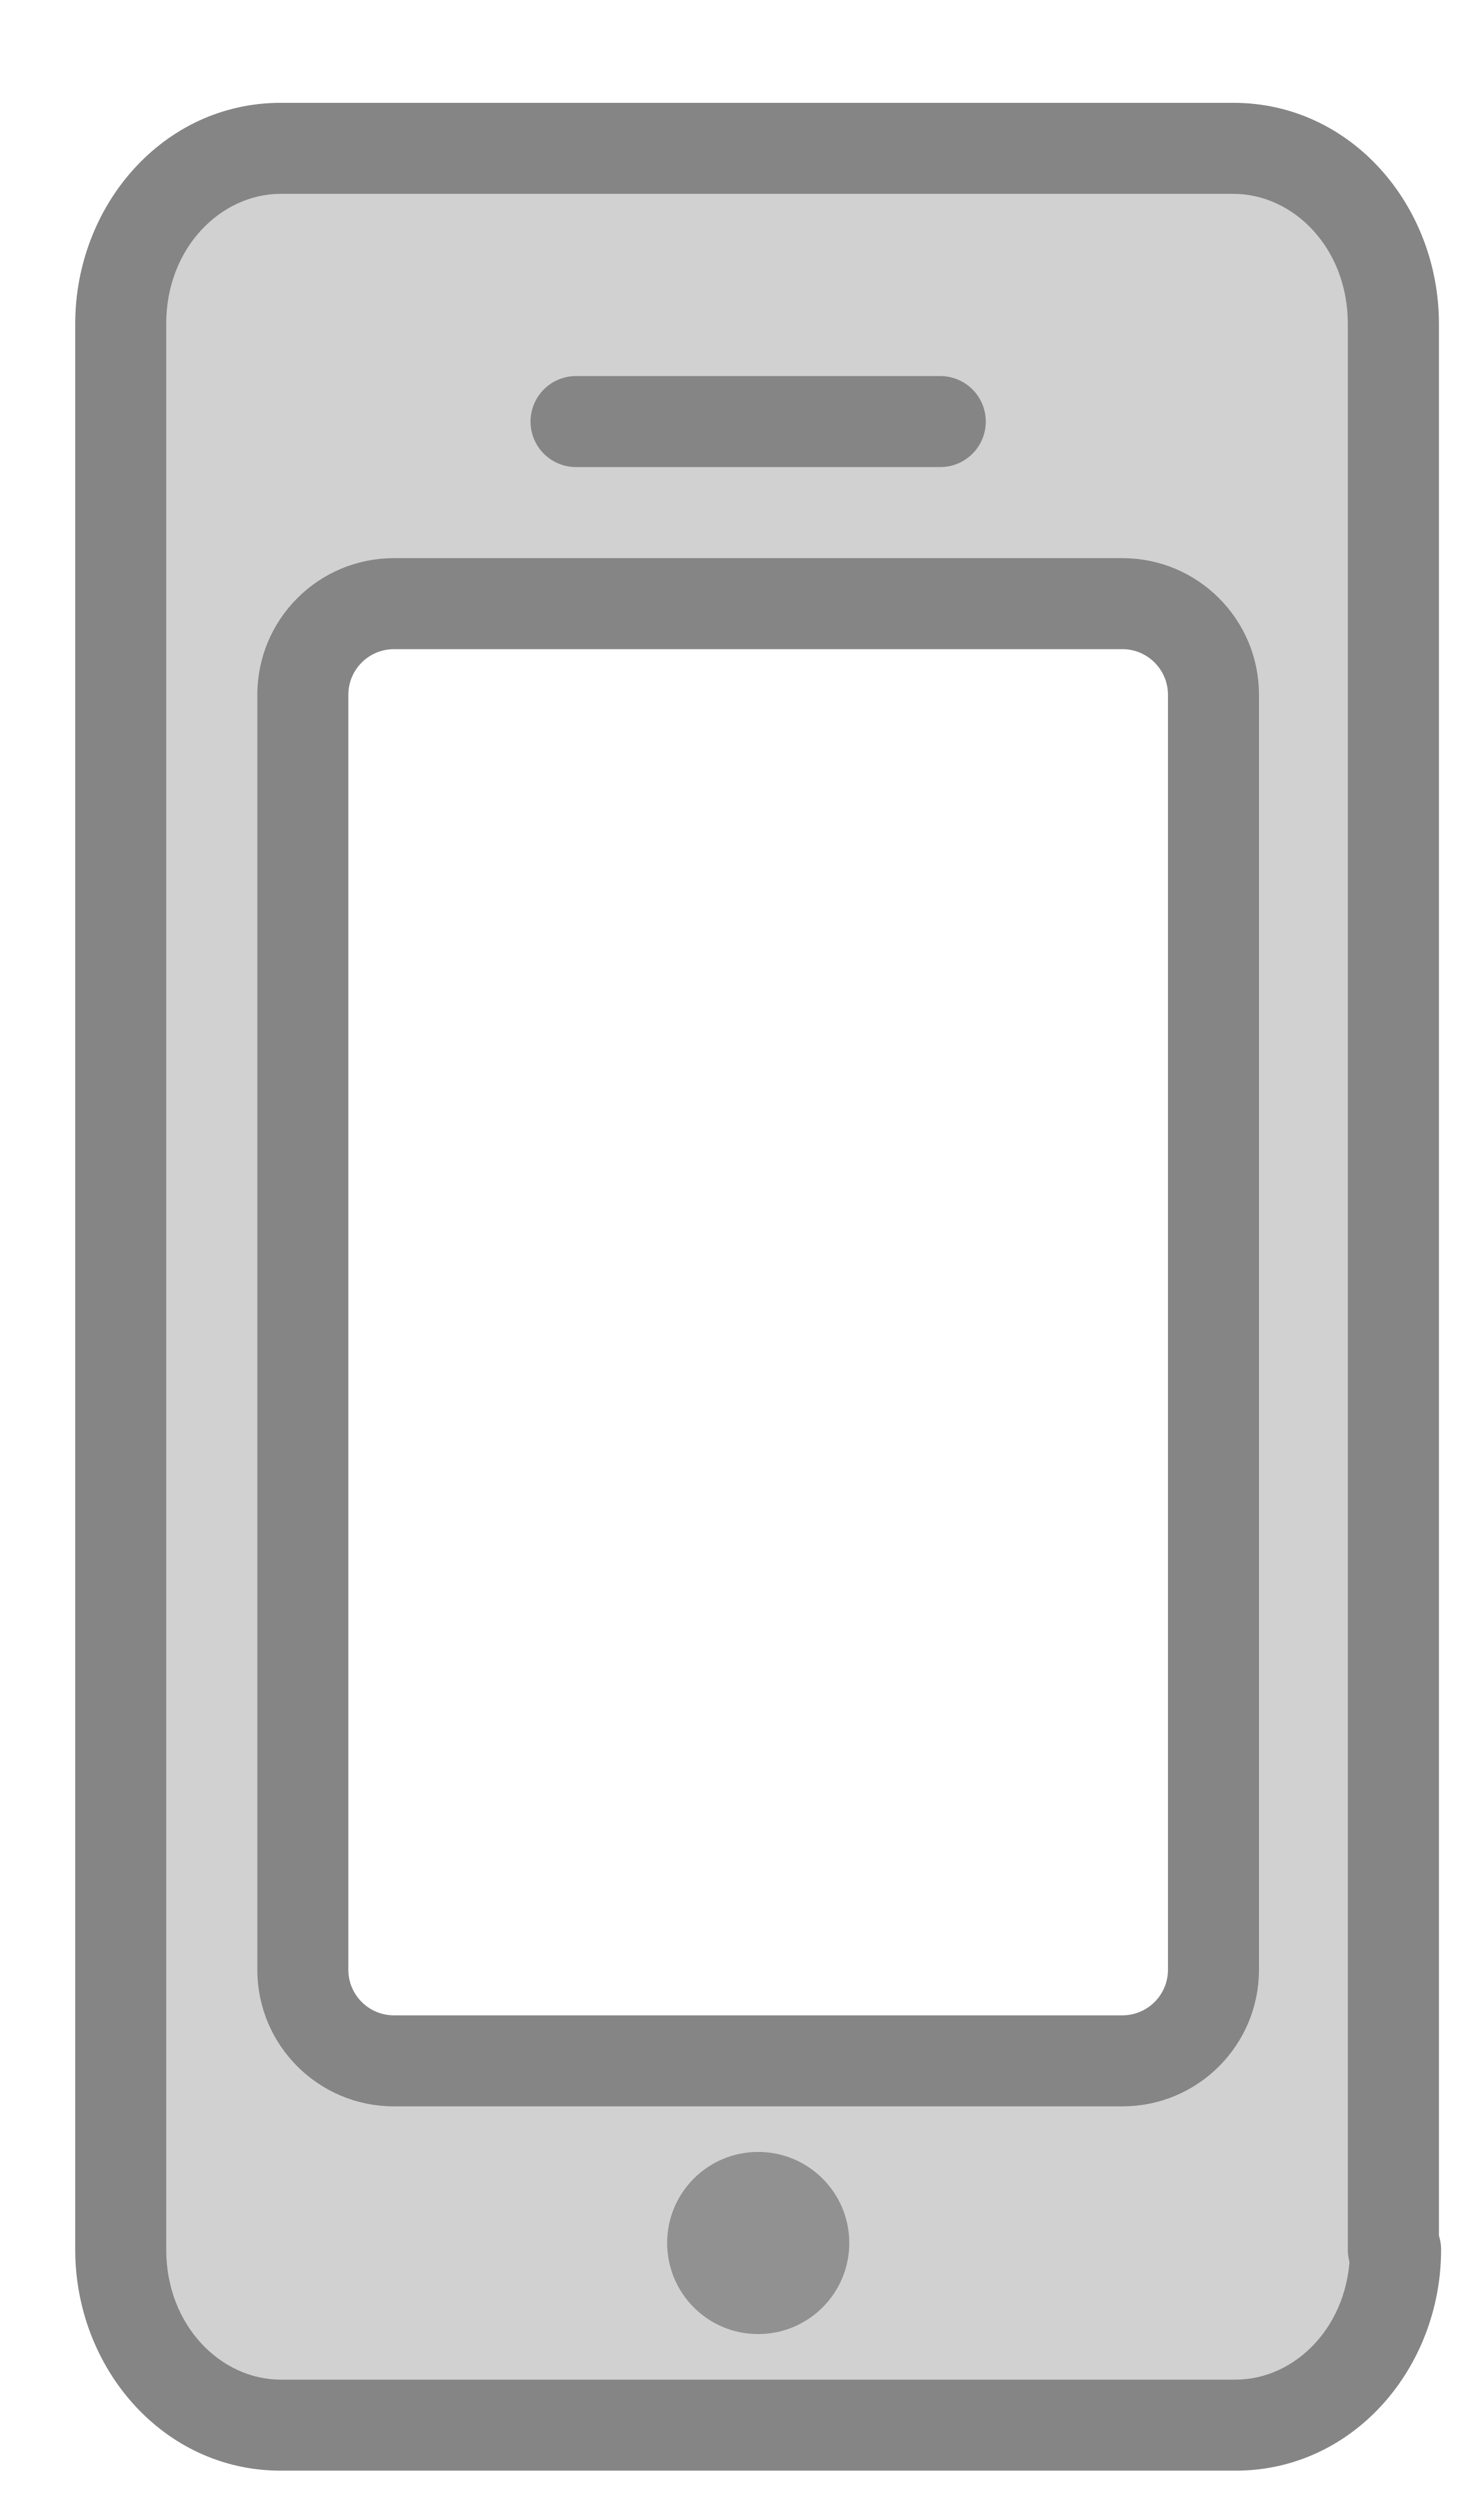 <svg width="13" height="22" viewBox="0 0 13 22" fill="none" xmlns="http://www.w3.org/2000/svg">
<g opacity="0.8">
<!-- 바로 아래 path 색상 변경 -->
<path className="main" fill-rule="evenodd" clip-rule="evenodd" d="M10.876 21.342C11.656 21.342 12.283 20.653 12.283 19.798H12.264V2.85C12.264 1.994 11.637 1.305 10.857 1.305H2.47C1.69 1.305 1.062 1.994 1.062 2.85V19.798C1.062 20.653 1.69 21.342 2.47 21.342H10.876ZM3.467 5.313H9.879C10.321 5.313 10.68 5.671 10.68 6.114V17.335C10.68 17.777 10.321 18.136 9.879 18.136H3.467C3.024 18.136 2.665 17.777 2.665 17.335V6.114C2.665 5.671 3.024 5.313 3.467 5.313Z" fill="#C5C5C5"/>
<path d="M12.283 19.798H12.684C12.684 19.576 12.505 19.397 12.283 19.397V19.798ZM12.264 19.798H11.863C11.863 20.019 12.043 20.198 12.264 20.198V19.798ZM11.882 19.798C11.882 20.468 11.4 20.942 10.876 20.942V21.743C11.911 21.743 12.684 20.839 12.684 19.798H11.882ZM12.264 20.198H12.283V19.397H12.264V20.198ZM11.863 2.85V19.798H12.665V2.85H11.863ZM10.857 1.706C11.381 1.706 11.863 2.179 11.863 2.85H12.665C12.665 1.809 11.892 0.905 10.857 0.905V1.706ZM2.47 1.706H10.857V0.905H2.47V1.706ZM1.463 2.85C1.463 2.179 1.946 1.706 2.47 1.706V0.905C1.435 0.905 0.662 1.809 0.662 2.85H1.463ZM1.463 19.798V2.85H0.662V19.798H1.463ZM2.47 20.942C1.946 20.942 1.463 20.468 1.463 19.798H0.662C0.662 20.839 1.435 21.743 2.47 21.743V20.942ZM10.876 20.942H2.47V21.743H10.876V20.942ZM9.879 4.912H3.467V5.713H9.879V4.912ZM11.081 6.114C11.081 5.45 10.543 4.912 9.879 4.912V5.713C10.1 5.713 10.28 5.893 10.28 6.114H11.081ZM11.081 17.335V6.114H10.28V17.335H11.081ZM9.879 18.537C10.543 18.537 11.081 17.999 11.081 17.335H10.28C10.28 17.556 10.1 17.736 9.879 17.736V18.537ZM3.467 18.537H9.879V17.736H3.467V18.537ZM2.265 17.335C2.265 17.999 2.803 18.537 3.467 18.537V17.736C3.246 17.736 3.066 17.556 3.066 17.335H2.265ZM2.265 6.114V17.335H3.066V6.114H2.265ZM3.467 4.912C2.803 4.912 2.265 5.45 2.265 6.114H3.066C3.066 5.893 3.246 5.713 3.467 5.713V4.912Z" fill="#666666"/>
</g>
<path opacity="0.7" d="M5.07 3.71H8.276" stroke="#666666" stroke-width="0.801" stroke-miterlimit="10" stroke-linecap="round" stroke-linejoin="round"/>
<path opacity="0.6" d="M6.673 20.541C7.116 20.541 7.475 20.182 7.475 19.739C7.475 19.297 7.116 18.938 6.673 18.938C6.23 18.938 5.872 19.297 5.872 19.739C5.872 20.182 6.23 20.541 6.673 20.541Z" fill="#666666"/>
</svg>
